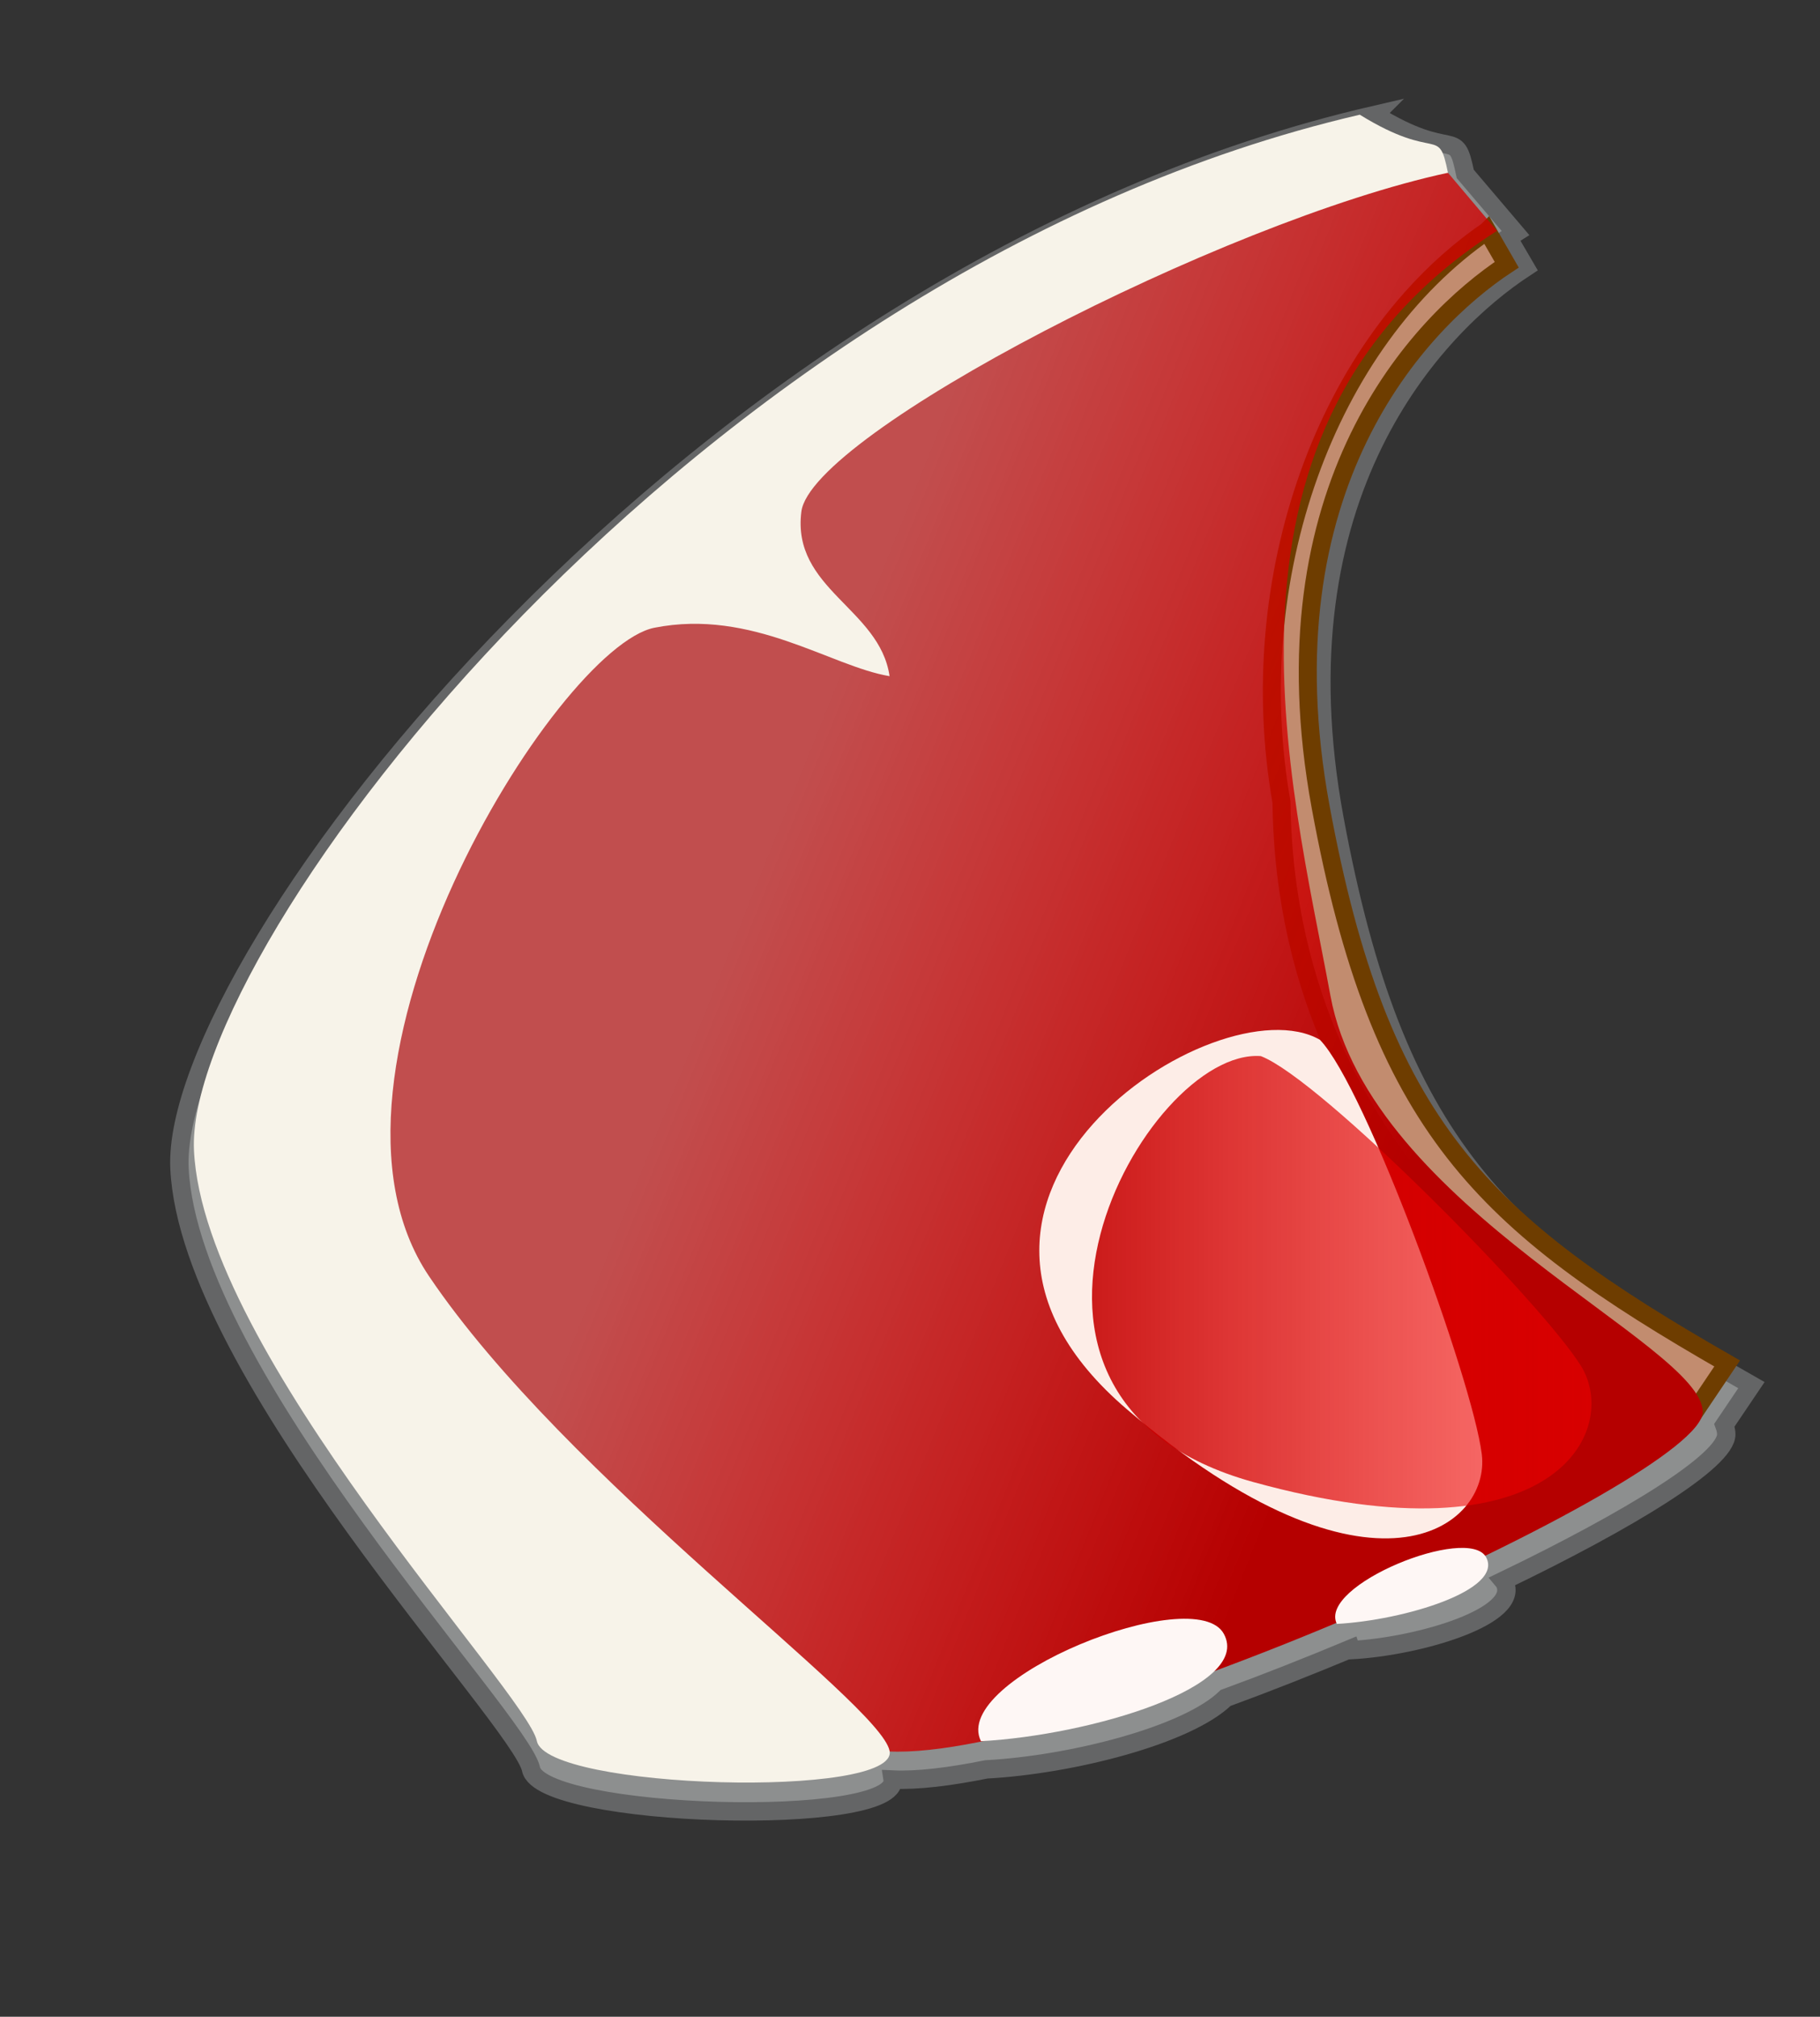 <svg xmlns="http://www.w3.org/2000/svg" viewBox="0 0 204.1 226.113" xmlns:xlink="http://www.w3.org/1999/xlink">
<rect x="0" y="0" width="204.1" height="226.113" fill="#333333" stroke="none"/>
<defs>
<linearGradient id="linearGradient1512">
<stop offset="0" stop-color="#b50000"/>
<stop offset="1" stop-color="#f00" stop-opacity=".456"/>
</linearGradient>
<linearGradient id="linearGradient1511" xlink:href="#linearGradient1512" x1="0"/>
<linearGradient id="linearGradient1516" xlink:href="#linearGradient1512" y1=".562" y2=".366" x1=".82" x2=".376"/>
</defs>
<g fill-rule="evenodd">
<g transform="translate(-17.442 -165.7)">
<path fill="#8d8f8f" stroke="#646566" stroke-width="2.062" d="m171.62,178.58c-76.595,17.66-135.18,94.94-134.05,118.13 1.125,23.18 38.297,61.83 39.424,67.35 1.122,5.5 41.366,6.62 40.546,1.16 2.77,.13 6.38-.31 10.51-1.14 9.52-.51 22.52-3.81 26.84-8.01 4.67-1.71 9.39-3.58 14.04-5.52 .02,.06 .01,.11 .04,.16 7.72-.42 19.19-3.86 17.17-7.61-.04-.06-.11-.1-.15-.15 14.36-6.92 25.04-13.5 25.04-16.43 0-.33-.08-.68-.21-1.03l3.03-4.49c-28.16-16.01-39.99-27.05-46.75-63.48-6.75-36.44 11.27-55.2 21.41-61.83l-1.94-3.32c.28-.18 .53-.37 .82-.55l-5.63-6.62c-1.13-5.52-1.13-1.1-10.14-6.62zm4.73,22.33c-4.94,5.92-8.75,13.08-11.28,20.89 1.98-7.46 5.47-14.59 11.28-20.89z"/>
<path fill="#c28c6f" stroke="#6e3d00" stroke-width="2.019" d="m184.22,191.58l2.19,3.8c-9.88,6.51-27.46,24.96-20.87,60.78s18.13,46.67 45.59,62.41l-3.29,4.89c-10.44-5.97-46.15-24.42-46.69-67.84-4.4-24.97 4.94-51.56 23.07-64.04z"/>
</g>
<g stroke-width="1.25" transform="translate(-17.442 -165.7)">
<path fill="url(#linearGradient1516)" d="m179.82,185.07l5.5,6.51c-34.06,21.71-23.08,61.87-18.68,85.75 4.39,23.88 41.75,39.07 41.75,46.67s-72.51,40.16-92.29,37.99c-19.775-2.17-68.115-54.27-63.721-67.3 4.395-13.02 26.368-56.44 39.552-67.29 13.179-10.86 63.719-43.42 87.889-42.33z"/>
<path fill="#f7f3e9" d="m169.93,178.56c8.79,5.42 8.79,1.08 9.89,6.51-25.27,5.42-71.41,29.3-72.51,37.99-1.1,8.68 8.79,10.85 9.89,18.45-6.59-1.09-15.38-7.6-26.368-5.43-10.987,2.17-40.65,49.93-25.269,72.72 15.381,22.8 50.537,47.76 51.637,53.19s-38.453,4.34-39.552-1.09c-1.099-5.42-37.354-43.41-38.453-66.21-1.098-22.79 56.031-98.77 130.74-116.13z"/>
</g>
<g fill="#fef7f5" transform="translate(-17.442 -165.7)">
<path stroke-width="1.566" d="m127.45,360.92c12.26-.67 30.45-6.09 27.24-12.03-3.22-5.93-30.71,5.04-27.24,12.03z"/>
<path stroke-width=".968" d="m167.36,347.77c7.53-.41 18.71-3.78 16.74-7.47-1.98-3.68-18.88,3.13-16.74,7.47z"/>
</g>
<g stroke-width="1.25" transform="translate(-17.442 -165.7)">
<path fill="#fdede7" d="m165.46,282.28c-11.58-6.66-49.08,18.03-21.63,41.44 27.44,23.41 40.83,13.29 39.78,5-1.04-8.3-13.02-41.15-18.15-46.44z"/>
<path fill="url(#linearGradient1511)" d="m158.84,284.11c-12.94-.99-34.79,38.4-.83,47.76s41.2-5.9 36.7-13.07c-4.51-7.18-29.13-32.1-35.87-34.69z"/>
</g>
</g>
</svg>
